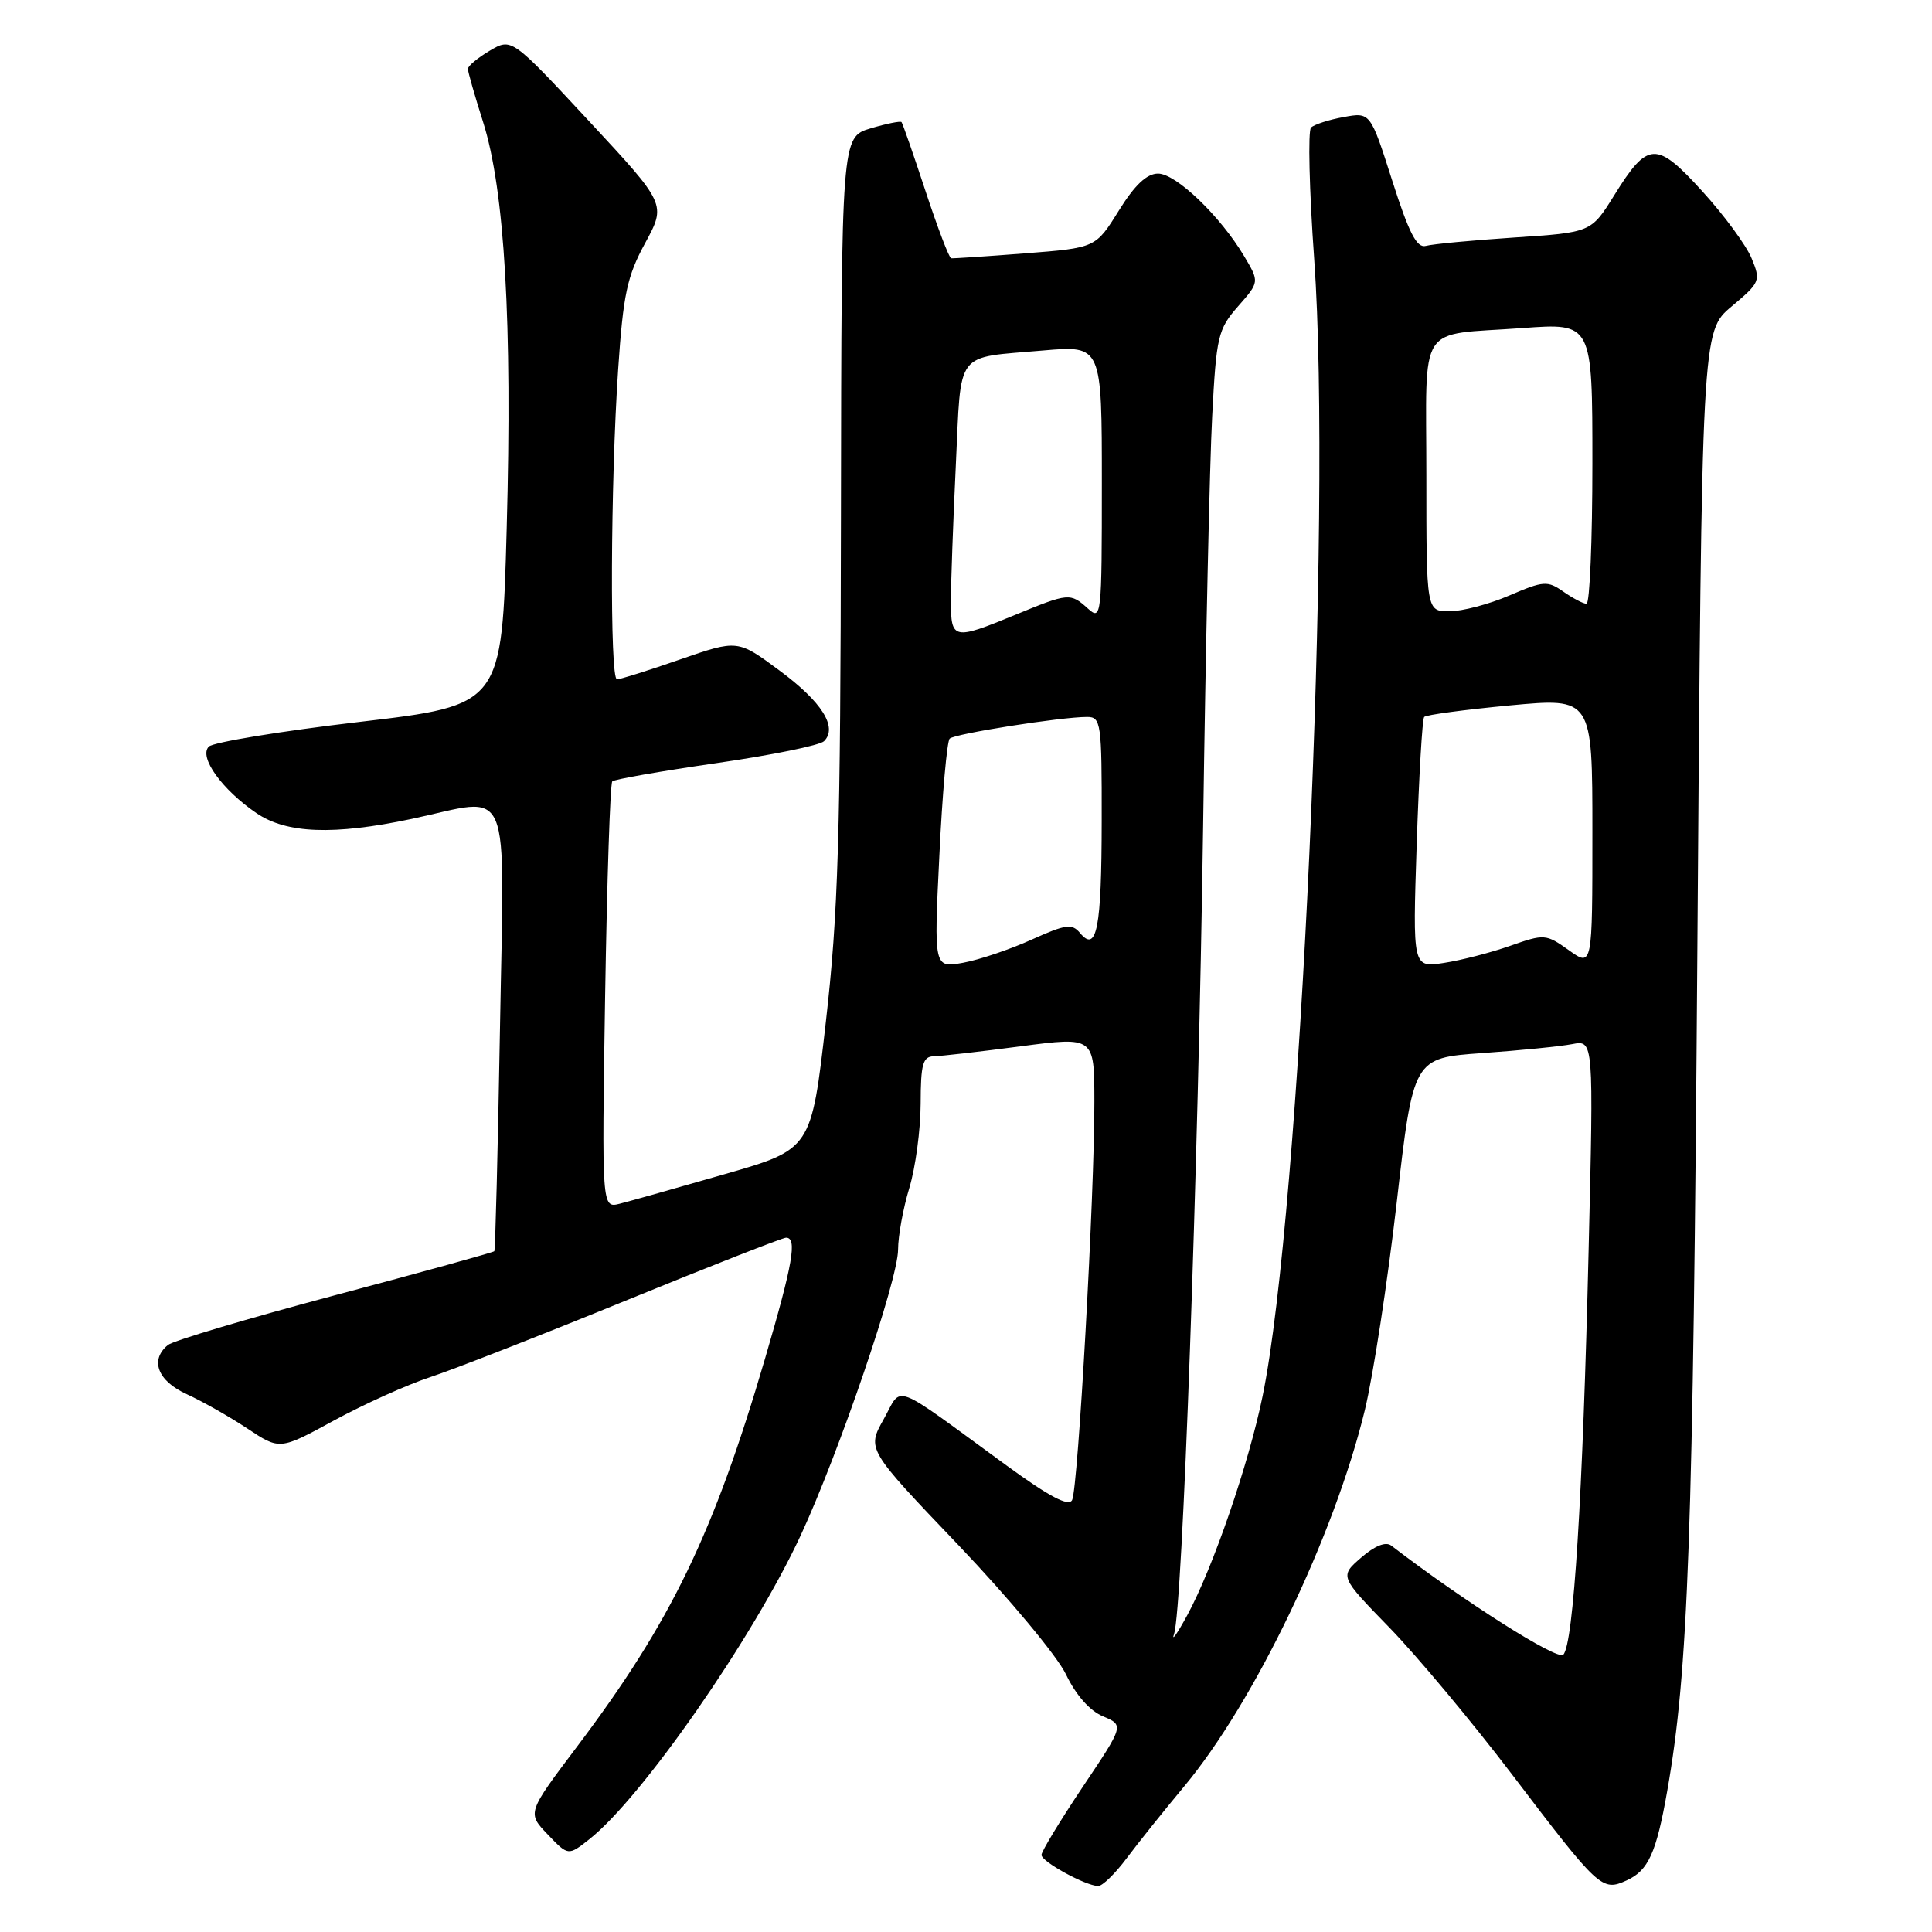 <?xml version="1.0" encoding="UTF-8" standalone="no"?>
<!DOCTYPE svg PUBLIC "-//W3C//DTD SVG 1.1//EN" "http://www.w3.org/Graphics/SVG/1.1/DTD/svg11.dtd" >
<svg xmlns="http://www.w3.org/2000/svg" xmlns:xlink="http://www.w3.org/1999/xlink" version="1.1" viewBox="0 0 256 256">
 <g >
 <path fill="currentColor"
d=" M 149.29 246.23 C 150.82 244.18 154.24 239.91 156.89 236.73 C 166.21 225.56 176.80 203.51 180.85 186.84 C 181.96 182.25 183.86 169.88 185.07 159.35 C 187.27 140.19 187.27 140.19 196.39 139.54 C 201.40 139.19 206.78 138.65 208.33 138.35 C 211.17 137.80 211.17 137.80 210.50 165.65 C 209.73 198.25 208.50 217.90 207.14 219.26 C 206.36 220.04 194.02 212.22 184.35 204.80 C 183.62 204.24 182.17 204.82 180.35 206.40 C 177.50 208.88 177.50 208.88 184.13 215.69 C 187.77 219.44 195.05 228.16 200.31 235.07 C 211.91 250.33 212.26 250.66 215.55 249.16 C 218.41 247.86 219.47 245.53 220.91 237.35 C 223.72 221.37 224.34 204.00 224.91 125.71 C 225.50 43.92 225.50 43.92 229.44 40.61 C 233.24 37.42 233.33 37.21 232.09 34.21 C 231.38 32.50 228.46 28.52 225.59 25.37 C 219.47 18.64 218.36 18.68 213.89 25.88 C 210.83 30.80 210.83 30.80 200.66 31.47 C 195.07 31.84 189.80 32.34 188.94 32.58 C 187.74 32.91 186.70 30.90 184.48 23.94 C 181.58 14.86 181.58 14.86 178.04 15.51 C 176.09 15.86 174.15 16.49 173.72 16.90 C 173.30 17.32 173.48 25.17 174.14 34.35 C 176.53 67.87 172.32 160.61 167.30 185.00 C 165.46 193.98 160.71 207.78 157.33 214.00 C 155.99 216.47 155.19 217.60 155.57 216.50 C 156.69 213.21 158.76 155.49 159.42 109.50 C 159.75 85.85 160.29 61.40 160.62 55.17 C 161.17 44.54 161.39 43.63 164.05 40.59 C 166.89 37.36 166.89 37.36 164.85 33.93 C 161.68 28.61 155.82 23.00 153.45 23.00 C 151.96 23.00 150.36 24.50 148.24 27.92 C 145.18 32.84 145.18 32.84 135.84 33.57 C 130.70 33.97 126.29 34.26 126.03 34.22 C 125.76 34.18 124.24 30.18 122.64 25.33 C 121.04 20.47 119.61 16.36 119.46 16.18 C 119.31 16.01 117.46 16.38 115.35 17.01 C 111.50 18.17 111.50 18.17 111.43 68.33 C 111.37 111.08 111.07 121.00 109.43 135.40 C 107.50 152.29 107.50 152.29 96.00 155.59 C 89.67 157.41 83.43 159.17 82.12 159.50 C 79.74 160.10 79.74 160.10 80.18 132.07 C 80.43 116.65 80.85 103.81 81.13 103.54 C 81.40 103.26 87.61 102.18 94.91 101.12 C 102.21 100.07 108.64 98.76 109.19 98.21 C 111.03 96.37 108.91 93.00 103.29 88.85 C 97.74 84.74 97.74 84.74 90.12 87.38 C 85.93 88.84 82.16 90.02 81.75 90.01 C 80.79 90.00 80.89 64.01 81.91 48.92 C 82.58 39.00 83.09 36.60 85.49 32.20 C 88.28 27.06 88.28 27.06 78.04 16.04 C 67.79 5.01 67.79 5.01 64.89 6.72 C 63.30 7.66 62.00 8.74 62.00 9.13 C 62.00 9.51 62.90 12.67 64.01 16.16 C 66.87 25.17 67.89 42.73 67.14 69.97 C 66.50 93.44 66.50 93.44 47.61 95.66 C 37.22 96.88 28.25 98.35 27.67 98.93 C 26.30 100.30 29.42 104.64 33.99 107.75 C 37.97 110.46 44.22 110.69 54.50 108.52 C 68.05 105.65 66.82 102.74 66.25 136.25 C 65.97 152.34 65.63 165.63 65.50 165.79 C 65.37 165.95 55.86 168.58 44.38 171.63 C 32.90 174.69 22.94 177.65 22.25 178.22 C 19.82 180.21 20.88 182.98 24.75 184.74 C 26.81 185.68 30.43 187.73 32.78 189.29 C 37.07 192.14 37.07 192.14 44.28 188.21 C 48.25 186.05 53.98 183.47 57.00 182.48 C 60.02 181.49 71.69 176.93 82.91 172.34 C 94.14 167.75 103.71 164.00 104.16 164.00 C 105.66 164.00 105.06 167.44 101.38 179.99 C 94.57 203.21 88.89 214.96 76.52 231.36 C 69.84 240.22 69.84 240.22 72.57 243.07 C 75.29 245.92 75.29 245.92 78.09 243.71 C 85.04 238.23 99.76 217.07 106.07 203.50 C 111.16 192.55 119.00 169.57 119.00 165.58 C 119.00 163.79 119.67 160.11 120.49 157.41 C 121.31 154.71 121.98 149.69 121.99 146.25 C 122.00 140.98 122.28 139.99 123.75 139.96 C 124.71 139.94 129.89 139.35 135.25 138.64 C 145.00 137.36 145.00 137.36 145.01 145.93 C 145.04 158.16 142.85 197.26 142.06 198.77 C 141.60 199.66 139.05 198.32 133.45 194.24 C 117.80 182.83 119.64 183.52 117.09 188.06 C 114.86 192.03 114.86 192.03 127.02 204.76 C 133.70 211.77 140.11 219.47 141.25 221.87 C 142.55 224.59 144.39 226.68 146.14 227.42 C 148.95 228.60 148.95 228.60 143.47 236.77 C 140.46 241.27 138.00 245.33 138.00 245.79 C 138.00 246.67 143.76 249.84 145.50 249.91 C 146.05 249.94 147.76 248.28 149.29 246.23 Z  M 124.47 113.39 C 124.86 105.20 125.48 98.22 125.84 97.87 C 126.52 97.22 140.59 95.00 144.04 95.00 C 145.89 95.00 146.00 95.76 145.98 108.75 C 145.97 123.00 145.33 126.31 143.11 123.63 C 142.05 122.35 141.21 122.47 136.69 124.51 C 133.84 125.80 129.76 127.18 127.62 127.57 C 123.74 128.27 123.74 128.27 124.47 113.39 Z  M 187.72 111.86 C 188.02 102.86 188.46 95.28 188.71 95.00 C 188.95 94.72 194.06 94.04 200.07 93.47 C 211.00 92.45 211.00 92.45 211.00 110.29 C 211.00 128.14 211.00 128.14 207.88 125.91 C 204.85 123.75 204.63 123.74 200.13 125.32 C 197.58 126.22 193.63 127.24 191.34 127.59 C 187.18 128.23 187.18 128.23 187.72 111.86 Z  M 126.00 79.66 C 126.00 77.27 126.29 69.18 126.65 61.68 C 127.40 46.14 126.37 47.49 138.25 46.44 C 146.00 45.77 146.00 45.77 146.00 64.04 C 146.00 81.68 145.94 82.25 144.17 80.65 C 141.82 78.53 141.62 78.55 134.50 81.48 C 126.33 84.85 126.00 84.77 126.00 79.66 Z  M 189.00 63.07 C 189.00 42.36 187.61 44.50 201.75 43.47 C 211.00 42.79 211.00 42.79 211.00 61.39 C 211.00 71.63 210.65 80.00 210.22 80.00 C 209.79 80.00 208.42 79.28 207.16 78.40 C 205.05 76.92 204.53 76.96 200.01 78.90 C 197.32 80.06 193.75 81.00 192.06 81.00 C 189.00 81.00 189.00 81.00 189.00 63.07 Z "/>
</g>
</svg>
